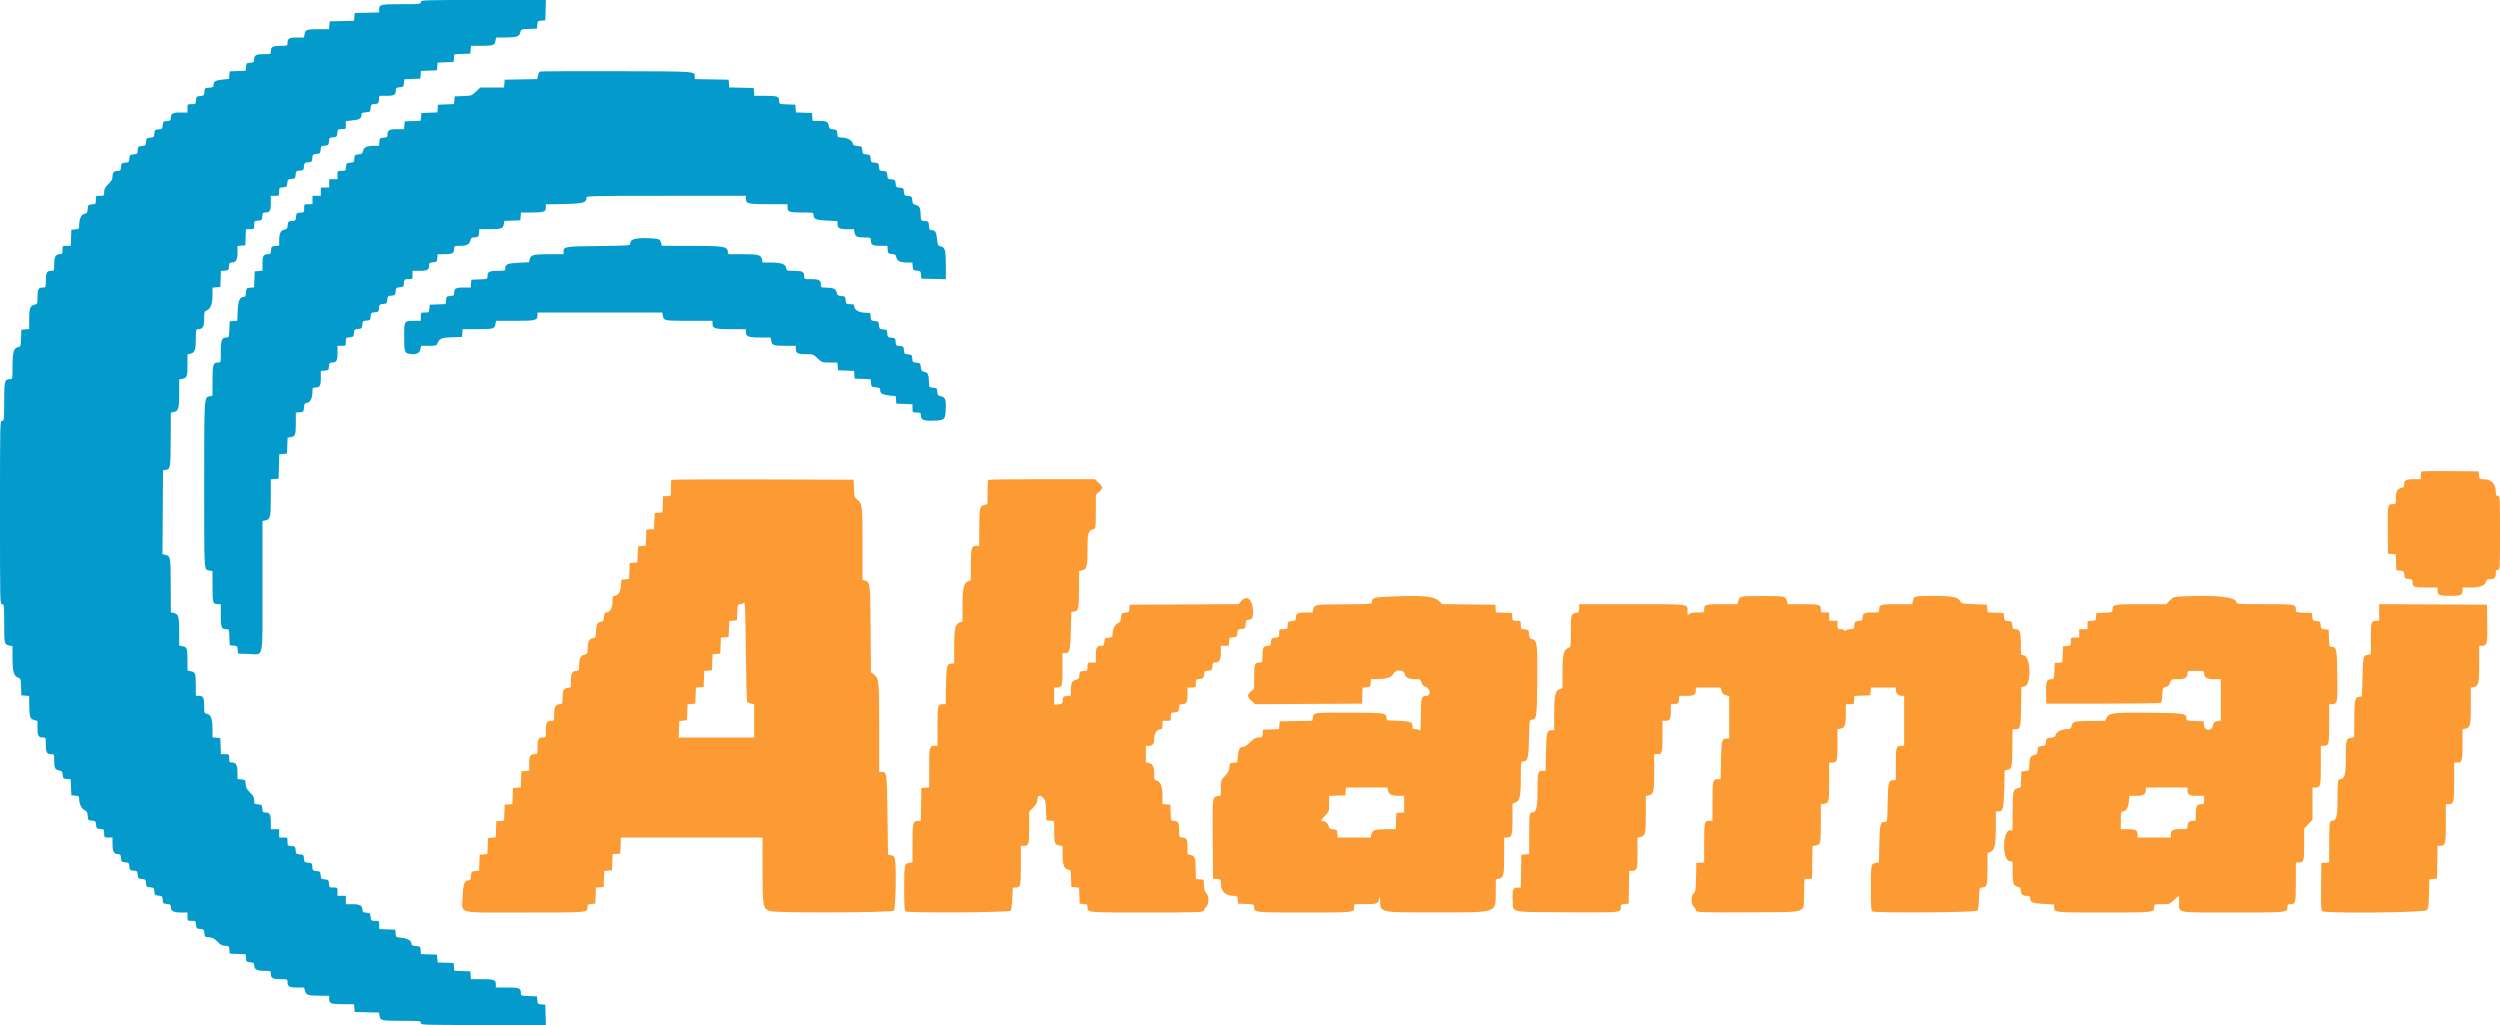 <svg id="svg" version="1.1" xmlns="http://www.w3.org/2000/svg" xmlns:xlink="http://www.w3.org/1999/xlink" width="400" height="164" viewBox="0, 0, 400,164"><g id="svgg"><path id="path0" d="M387.447 75.442 C 387.385 75.504,387.333 75.806,387.333 76.111 L 387.333 76.667 386.200 76.667 C 384.952 76.667,384.667 76.825,384.667 77.520 C 384.667 77.890,384.573 77.994,384.157 78.086 C 383.548 78.219,383.333 78.678,383.333 79.844 C 383.333 80.639,383.317 80.667,382.854 80.667 C 382.020 80.667,381.990 80.823,382.038 84.854 L 382.083 88.583 382.701 88.635 L 383.320 88.686 383.368 89.968 L 383.417 91.250 384.032 91.301 C 384.610 91.349,384.651 91.390,384.699 91.968 C 384.747 92.548,384.786 92.586,385.375 92.635 C 385.933 92.681,386.000 92.736,386.000 93.143 C 386.000 93.904,386.248 94.000,388.200 94.000 L 390.000 94.000 390.000 94.467 C 390.000 95.223,390.254 95.333,392.000 95.333 C 393.746 95.333,394.000 95.223,394.000 94.467 L 394.000 94.000 395.255 94.000 C 396.772 94.000,397.611 93.697,397.762 93.094 C 397.849 92.747,397.969 92.667,398.401 92.667 C 399.079 92.667,399.333 92.408,399.333 91.717 C 399.333 91.278,399.401 91.167,399.667 91.167 C 399.994 91.167,400.000 91.056,400.000 85.250 C 400.000 79.444,399.994 79.333,399.667 79.333 C 399.400 79.333,399.333 79.222,399.333 78.775 C 399.333 77.376,398.637 76.667,397.265 76.667 C 396.717 76.667,396.684 76.634,396.635 76.042 L 396.583 75.417 392.072 75.372 C 389.591 75.348,387.510 75.379,387.447 75.442 M107.445 76.777 C 107.384 76.838,107.333 77.434,107.333 78.101 L 107.333 79.313 106.708 79.365 L 106.083 79.417 106.035 80.699 L 105.986 81.981 105.368 82.032 L 104.750 82.083 104.701 83.365 L 104.653 84.647 104.035 84.699 L 103.417 84.750 103.368 86.032 L 103.320 87.314 102.701 87.365 L 102.083 87.417 102.035 88.699 L 101.986 89.981 101.368 90.032 L 100.750 90.083 100.701 91.365 L 100.653 92.647 100.035 92.699 L 99.417 92.750 99.365 93.667 C 99.309 94.653,98.876 95.333,98.304 95.333 C 98.045 95.333,98.000 95.475,98.000 96.304 C 98.000 97.326,97.586 98.000,96.957 98.000 C 96.757 98.000,96.672 98.186,96.635 98.708 C 96.588 99.348,96.536 99.423,96.085 99.501 C 95.538 99.594,95.390 99.956,95.353 101.287 C 95.335 101.933,95.290 102.002,94.797 102.129 C 94.195 102.286,94.043 102.622,94.017 103.862 C 94.001 104.589,93.967 104.647,93.490 104.752 C 92.881 104.886,92.667 105.344,92.667 106.511 C 92.667 107.271,92.636 107.333,92.262 107.333 C 91.575 107.333,91.333 107.744,91.333 108.910 L 91.333 109.963 90.768 110.069 C 90.121 110.190,90.006 110.450,90.002 111.792 C 90.000 112.606,89.972 112.667,89.595 112.667 C 88.905 112.667,88.667 113.077,88.667 114.262 C 88.667 115.324,88.663 115.333,88.200 115.333 C 87.491 115.333,87.333 115.613,87.333 116.867 C 87.333 117.997,87.332 118.000,86.867 118.000 C 86.158 118.000,86.000 118.280,86.000 119.533 C 86.000 120.663,85.999 120.667,85.533 120.667 C 84.826 120.667,84.667 120.947,84.667 122.190 L 84.667 123.313 84.042 123.365 L 83.417 123.417 83.368 124.699 L 83.320 125.981 82.701 126.032 L 82.083 126.083 82.035 127.365 L 81.986 128.647 81.368 128.699 L 80.750 128.750 80.701 130.032 L 80.653 131.314 80.035 131.365 L 79.417 131.417 79.368 132.699 L 79.320 133.981 78.701 134.032 L 78.083 134.083 78.035 135.365 L 77.986 136.647 77.368 136.699 L 76.750 136.750 76.701 138.032 L 76.653 139.314 76.035 139.365 C 75.436 139.415,75.415 139.439,75.365 140.125 C 75.326 140.675,75.248 140.833,75.016 140.833 C 74.303 140.833,74.087 141.419,74.024 143.521 C 73.941 146.301,72.730 146.000,83.987 146.000 C 94.293 146.000,94.000 146.025,94.000 145.143 C 94.000 144.736,94.067 144.681,94.625 144.635 L 95.250 144.583 95.299 143.301 L 95.347 142.019 95.965 141.968 L 96.583 141.917 96.632 140.635 L 96.680 139.353 97.299 139.301 L 97.917 139.250 97.965 137.968 L 98.014 136.686 98.632 136.635 L 99.250 136.583 99.299 135.292 L 99.347 134.000 110.674 134.000 L 122.000 134.000 122.008 139.208 C 122.017 145.179,122.054 145.373,123.245 145.781 C 124.187 146.104,142.705 146.028,143.033 145.700 C 143.291 145.443,143.437 138.673,143.208 137.584 C 143.090 137.019,142.993 136.904,142.576 136.832 L 142.083 136.747 142.000 130.399 C 141.911 123.595,141.898 123.500,141.063 123.500 L 140.667 123.500 140.667 116.411 C 140.667 108.760,140.647 108.569,139.779 107.886 L 139.351 107.549 139.300 100.649 C 139.247 93.272,139.227 93.105,138.412 92.901 L 138.000 92.797 138.000 86.974 C 138.000 80.687,137.985 80.573,137.094 79.871 C 136.722 79.579,136.676 79.408,136.632 78.148 L 136.583 76.750 122.070 76.707 C 114.088 76.684,107.507 76.715,107.445 76.777 M158.111 76.778 C 158.050 76.839,158.000 77.737,158.000 78.773 L 158.000 80.657 157.464 80.796 C 156.750 80.981,156.703 81.205,156.683 84.542 L 156.667 87.333 156.262 87.333 C 155.429 87.333,155.333 87.644,155.333 90.349 L 155.333 92.842 154.921 92.998 C 154.193 93.275,154.000 94.093,154.000 96.900 L 154.000 99.427 153.513 99.611 C 152.823 99.871,152.669 100.605,152.668 103.625 L 152.667 106.167 152.270 106.167 C 151.508 106.167,151.421 106.503,151.359 109.692 L 151.301 112.667 150.850 112.667 C 150.040 112.667,150.000 112.834,150.000 116.200 L 150.000 119.333 149.533 119.333 C 148.705 119.333,148.667 119.490,148.667 122.857 L 148.667 125.980 148.042 126.032 L 147.417 126.083 147.371 128.708 L 147.325 131.333 146.924 131.333 C 146.069 131.333,146.000 131.601,146.000 134.910 L 146.000 137.963 145.435 138.069 C 144.686 138.209,144.672 138.288,144.669 142.271 C 144.667 144.953,144.714 145.665,144.901 145.820 C 145.242 146.103,161.399 146.002,161.686 145.715 C 161.807 145.593,161.919 144.809,161.966 143.756 L 162.044 142.000 162.489 142.000 C 163.292 142.000,163.333 141.829,163.333 138.467 L 163.333 135.333 163.800 135.333 C 164.608 135.333,164.667 135.136,164.667 132.410 L 164.667 129.888 165.333 129.187 C 165.847 128.646,166.000 128.354,166.000 127.910 C 166.000 127.211,166.414 127.127,166.964 127.712 C 167.267 128.034,167.327 128.327,167.368 129.670 L 167.417 131.250 168.042 131.302 L 168.667 131.353 168.669 132.885 C 168.672 134.921,168.741 135.134,169.435 135.264 L 170.000 135.370 170.001 136.560 C 170.002 138.284,170.233 138.988,170.836 139.109 C 171.318 139.205,171.321 139.213,171.369 140.561 L 171.417 141.917 172.035 141.968 L 172.653 142.019 172.701 143.301 L 172.750 144.583 173.375 144.635 C 173.933 144.681,174.000 144.736,174.000 145.143 C 174.000 146.022,173.760 146.000,183.270 146.000 C 192.141 146.000,192.667 145.977,192.667 145.591 C 192.667 145.478,192.817 145.249,193.000 145.083 C 193.462 144.665,193.467 143.339,193.008 142.924 C 192.773 142.712,192.668 142.366,192.633 141.690 L 192.583 140.750 191.958 140.698 L 191.333 140.647 191.317 139.198 C 191.295 137.269,191.197 136.967,190.536 136.796 L 190.000 136.657 190.000 135.529 C 190.000 134.280,189.841 134.000,189.133 134.000 C 188.668 134.000,188.667 133.997,188.667 132.867 C 188.667 131.616,188.508 131.333,187.807 131.333 C 187.349 131.333,187.347 131.329,187.299 130.042 L 187.250 128.750 186.625 128.698 L 186.000 128.647 186.000 127.401 C 186.000 125.894,185.696 125.055,185.094 124.905 C 184.702 124.806,184.667 124.723,184.667 123.909 C 184.667 122.678,184.461 122.221,183.843 122.086 L 183.333 121.974 183.333 120.653 L 183.333 119.333 183.800 119.333 C 184.457 119.333,184.667 119.050,184.667 118.162 C 184.667 117.341,185.141 116.667,185.719 116.667 C 185.936 116.667,186.000 116.514,186.000 116.000 L 186.000 115.333 186.667 115.333 C 187.332 115.333,187.333 115.332,187.333 114.677 C 187.333 114.038,187.351 114.019,187.958 113.968 C 188.549 113.919,188.586 113.883,188.635 113.292 C 188.681 112.734,188.736 112.667,189.143 112.667 C 189.841 112.667,190.000 112.383,190.000 111.133 L 190.000 110.000 190.667 110.000 C 191.332 110.000,191.333 109.998,191.333 109.343 C 191.333 108.705,191.351 108.685,191.958 108.635 C 192.547 108.586,192.586 108.548,192.634 107.968 C 192.683 107.390,192.723 107.349,193.301 107.301 C 193.881 107.253,193.920 107.214,193.968 106.625 C 194.012 106.093,194.079 106.000,194.415 106.000 C 195.095 106.000,195.333 105.585,195.333 104.405 L 195.333 103.333 196.000 103.333 C 196.665 103.333,196.667 103.332,196.667 102.677 C 196.667 102.038,196.684 102.019,197.292 101.968 C 197.881 101.920,197.920 101.881,197.968 101.301 C 198.016 100.723,198.056 100.683,198.634 100.634 C 199.230 100.585,199.252 100.560,199.301 99.875 C 199.346 99.260,199.403 99.167,199.739 99.167 C 200.369 99.167,200.546 98.784,200.470 97.590 C 200.359 95.846,199.459 95.157,198.610 96.165 L 198.191 96.664 189.470 96.707 L 180.750 96.750 180.699 97.366 C 180.651 97.944,180.610 97.984,180.032 98.032 C 179.435 98.082,179.415 98.105,179.365 98.800 C 179.324 99.371,179.235 99.546,178.924 99.664 C 178.446 99.846,178.000 100.698,178.000 101.432 C 178.000 101.945,177.960 101.983,177.375 102.032 C 176.784 102.081,176.747 102.117,176.698 102.708 C 176.652 103.266,176.597 103.333,176.190 103.333 C 175.492 103.333,175.333 103.617,175.333 104.867 L 175.333 106.000 174.667 106.000 C 174.002 106.000,174.000 106.002,174.000 106.657 C 174.000 107.295,173.983 107.315,173.375 107.365 C 172.786 107.414,172.747 107.452,172.699 108.030 C 172.655 108.561,172.580 108.659,172.147 108.754 C 171.550 108.885,171.333 109.350,171.333 110.501 L 171.333 111.313 170.708 111.365 C 170.121 111.414,170.080 111.453,170.033 112.025 C 169.985 112.601,169.947 112.637,169.324 112.696 L 168.667 112.759 168.667 111.379 L 168.667 110.000 169.133 110.000 C 169.943 110.000,170.000 109.805,170.000 107.050 L 170.000 104.500 170.396 104.500 C 171.155 104.500,171.244 104.160,171.333 100.934 L 171.417 97.919 171.915 97.833 C 172.568 97.721,172.622 97.440,172.647 94.055 L 172.667 91.360 173.177 91.248 C 173.900 91.089,174.000 90.675,174.000 87.852 C 174.000 85.218,174.086 84.951,175.042 84.613 C 175.303 84.521,175.333 84.232,175.333 81.828 L 175.333 79.145 175.833 78.724 C 176.482 78.179,176.464 77.839,175.754 77.193 L 175.176 76.667 166.699 76.667 C 162.037 76.667,158.172 76.717,158.111 76.778 M221.618 95.489 C 219.762 95.586,219.509 95.693,219.503 96.375 C 219.500 96.645,219.181 96.668,215.292 96.683 C 210.459 96.702,210.321 96.723,210.129 97.464 L 209.990 98.000 208.862 98.000 C 207.617 98.000,207.333 98.159,207.333 98.857 C 207.333 99.264,207.266 99.319,206.708 99.365 C 206.117 99.414,206.081 99.451,206.032 100.042 C 205.981 100.649,205.962 100.667,205.323 100.667 C 204.670 100.667,204.667 100.670,204.667 101.323 C 204.667 101.962,204.649 101.981,204.042 102.032 C 203.451 102.081,203.414 102.117,203.365 102.708 C 203.319 103.266,203.264 103.333,202.857 103.333 C 202.159 103.333,202.000 103.617,202.000 104.867 C 202.000 105.997,201.999 106.000,201.533 106.000 C 200.756 106.000,200.667 106.237,200.667 108.294 L 200.667 110.188 200.167 110.609 C 199.518 111.155,199.536 111.494,200.247 112.141 L 200.828 112.670 209.372 112.627 L 217.917 112.583 217.965 111.301 L 218.014 110.019 218.632 109.968 C 219.215 109.920,219.253 109.881,219.302 109.292 L 219.353 108.667 220.468 108.654 C 221.876 108.638,222.686 108.354,222.967 107.779 C 223.314 107.070,224.593 107.116,224.752 107.843 C 224.885 108.449,225.344 108.667,226.487 108.667 C 227.243 108.667,227.293 108.695,227.439 109.203 C 227.555 109.608,227.726 109.778,228.130 109.894 C 228.853 110.102,228.966 111.333,228.262 111.333 C 227.423 111.333,227.333 111.635,227.333 114.462 C 227.333 116.488,227.289 117.022,227.133 116.867 C 227.023 116.757,226.723 116.667,226.467 116.667 C 226.095 116.667,225.999 116.591,225.997 116.292 C 225.992 115.509,225.791 115.422,223.799 115.333 L 221.919 115.250 221.833 114.751 C 221.714 114.061,221.557 114.042,215.833 114.022 C 210.186 114.002,210.213 113.999,210.070 114.764 L 209.964 115.325 207.357 115.371 L 204.750 115.417 204.699 116.035 L 204.647 116.653 203.365 116.701 L 202.083 116.750 202.032 117.375 C 201.982 117.971,201.952 118.000,201.385 118.000 C 200.901 118.000,200.648 118.141,200.039 118.750 C 199.596 119.194,199.137 119.500,198.915 119.500 C 198.370 119.500,198.180 119.826,198.061 120.967 L 197.954 121.983 197.352 122.033 C 196.775 122.081,196.748 122.112,196.700 122.774 C 196.660 123.312,196.504 123.617,195.991 124.156 C 195.348 124.832,195.333 124.874,195.333 126.072 L 195.333 127.296 194.756 127.404 C 193.974 127.551,193.979 127.506,194.035 134.583 L 194.083 140.583 194.708 140.635 C 195.293 140.683,195.333 140.722,195.333 141.235 C 195.333 142.623,196.033 143.333,197.401 143.333 C 197.950 143.333,197.983 143.366,198.032 143.958 L 198.083 144.583 199.375 144.632 C 200.612 144.679,200.667 144.698,200.667 145.078 C 200.667 146.016,200.530 146.000,208.729 146.000 C 216.823 146.000,216.667 146.017,216.667 145.133 L 216.667 144.667 218.375 144.664 C 220.309 144.661,220.481 144.597,220.666 143.813 C 220.789 143.294,220.801 143.320,220.816 144.136 C 220.853 146.043,220.645 146.001,230.000 145.986 C 239.782 145.971,239.299 146.145,239.321 142.638 L 239.333 140.693 239.843 140.581 C 240.578 140.420,240.667 140.016,240.667 136.822 L 240.667 134.000 241.071 134.000 C 241.902 134.000,242.000 133.686,242.000 131.025 L 242.000 128.573 242.487 128.389 C 243.177 128.129,243.331 127.395,243.332 124.375 C 243.333 122.016,243.355 121.833,243.641 121.833 C 244.443 121.833,244.579 121.333,244.641 118.149 C 244.694 115.443,244.726 115.167,244.990 115.167 C 245.868 115.167,245.913 114.883,245.967 108.997 C 246.022 102.989,245.953 102.453,245.103 102.240 C 244.752 102.152,244.676 102.023,244.634 101.442 C 244.585 100.773,244.562 100.748,243.958 100.698 C 243.351 100.648,243.333 100.628,243.333 99.990 C 243.333 99.337,243.330 99.333,242.677 99.333 C 242.038 99.333,242.019 99.316,241.968 98.708 L 241.917 98.083 240.635 98.035 L 239.353 97.986 239.301 97.368 L 239.250 96.750 235.005 96.705 L 230.760 96.661 230.213 96.131 C 229.417 95.359,227.214 95.195,221.618 95.489 M278.676 95.480 C 278.400 95.557,278.224 95.767,278.129 96.130 L 277.990 96.667 275.529 96.667 C 272.868 96.667,272.667 96.728,272.667 97.533 C 272.667 97.996,272.658 98.000,271.595 98.000 C 270.843 98.000,270.446 98.078,270.262 98.262 C 270.024 98.500,270.000 98.458,270.000 97.795 C 270.000 96.604,270.493 96.667,261.133 96.667 L 252.667 96.667 252.667 97.315 C 252.667 97.920,252.629 97.970,252.102 98.069 C 251.377 98.205,251.338 98.362,251.336 101.212 C 251.333 103.500,251.332 103.509,250.921 103.665 C 250.193 103.942,250.000 104.760,250.000 107.567 L 250.000 110.094 249.513 110.277 C 248.823 110.538,248.669 111.271,248.668 114.292 L 248.667 116.833 248.270 116.833 C 247.508 116.833,247.421 117.170,247.359 120.359 L 247.301 123.333 246.850 123.333 C 246.051 123.333,246.000 123.524,246.000 126.504 C 246.000 129.384,245.832 130.000,245.049 130.000 C 244.720 130.000,244.667 130.503,244.667 133.587 L 244.667 136.647 244.042 136.698 L 243.417 136.750 243.371 139.375 L 243.325 142.000 242.850 142.000 C 242.081 142.000,241.951 142.320,242.031 144.001 C 242.131 146.103,241.277 145.909,250.692 145.964 C 259.469 146.016,259.333 146.028,259.333 145.156 C 259.333 144.734,259.396 144.682,259.958 144.635 L 260.583 144.583 260.629 141.958 L 260.675 139.333 261.138 139.333 C 261.938 139.333,262.000 139.129,262.000 136.480 L 262.000 134.026 262.510 133.914 C 263.245 133.753,263.333 133.349,263.333 130.169 L 263.333 127.360 263.843 127.248 C 264.578 127.086,264.667 126.683,264.667 123.489 L 264.667 120.667 265.133 120.667 C 265.939 120.667,266.000 120.466,266.000 117.800 L 266.000 115.333 266.467 115.333 C 267.174 115.333,267.333 115.053,267.333 113.810 L 267.333 112.687 267.958 112.635 C 268.549 112.586,268.586 112.549,268.635 111.958 L 268.687 111.333 269.810 111.333 C 271.053 111.333,271.333 111.174,271.333 110.467 L 271.333 110.000 273.309 110.000 L 275.285 110.000 275.439 110.537 C 275.555 110.941,275.726 111.112,276.130 111.228 L 276.667 111.382 276.667 114.774 L 276.667 118.167 276.270 118.167 C 275.508 118.167,275.421 118.503,275.359 121.692 L 275.301 124.667 274.850 124.667 C 274.040 124.667,274.000 124.834,274.000 128.200 L 274.000 131.333 273.533 131.333 C 272.705 131.333,272.667 131.490,272.667 134.857 L 272.667 137.980 272.042 138.032 L 271.417 138.083 271.370 140.353 C 271.329 142.367,271.287 142.657,270.995 142.921 C 270.533 143.339,270.536 144.663,271.000 145.083 C 271.183 145.249,271.333 145.484,271.333 145.606 C 271.333 145.992,271.922 146.016,280.036 145.966 C 289.573 145.907,288.551 146.259,288.640 143.006 L 288.704 140.685 289.310 140.634 L 289.917 140.583 289.962 137.976 L 290.008 135.369 290.569 135.264 C 291.304 135.126,291.328 135.007,291.331 131.560 L 291.333 128.704 291.898 128.598 C 292.638 128.459,292.662 128.345,292.664 124.875 L 292.667 122.000 293.133 122.000 C 293.939 122.000,294.000 121.799,294.000 119.147 L 294.000 116.693 294.510 116.581 C 295.184 116.433,295.333 115.993,295.333 114.156 L 295.333 112.667 296.000 112.667 C 296.665 112.667,296.667 112.665,296.667 112.007 L 296.667 111.347 297.958 111.299 L 299.250 111.250 299.302 110.625 L 299.353 110.000 301.343 110.000 L 303.333 110.000 303.333 110.405 C 303.333 110.923,303.744 111.333,304.262 111.333 L 304.667 111.333 304.667 115.333 L 304.667 119.333 304.200 119.333 C 303.391 119.333,303.333 119.529,303.333 122.283 L 303.333 124.833 302.937 124.833 C 302.171 124.833,302.087 125.164,302.026 128.442 C 301.968 131.498,301.968 131.500,301.588 131.500 C 300.843 131.500,300.754 131.851,300.692 135.010 L 300.635 137.969 300.086 138.072 C 299.355 138.209,299.338 138.302,299.336 142.271 C 299.334 144.941,299.381 145.665,299.566 145.819 C 299.916 146.110,316.068 145.999,316.363 145.704 C 316.498 145.568,316.599 144.859,316.640 143.746 C 316.703 142.051,316.716 142.000,317.090 142.000 C 317.903 142.000,318.000 141.677,318.000 138.984 L 318.000 136.492 318.412 136.335 C 319.143 136.057,319.333 135.242,319.333 132.396 L 319.333 129.833 319.730 129.833 C 320.488 129.833,320.578 129.493,320.667 126.267 L 320.750 123.252 321.249 123.167 C 321.901 123.054,321.956 122.774,321.980 119.375 L 322.000 116.667 322.480 116.667 C 323.270 116.667,323.322 116.455,323.371 113.072 L 323.417 109.920 323.909 109.834 C 325.097 109.629,324.925 104.833,323.730 104.833 C 323.337 104.833,323.333 104.819,323.333 103.012 C 323.333 101.035,323.189 100.667,322.415 100.667 C 322.079 100.667,322.012 100.573,321.968 100.042 C 321.920 99.453,321.881 99.414,321.301 99.366 C 320.723 99.317,320.683 99.277,320.634 98.699 L 320.583 98.083 319.301 98.035 L 318.019 97.986 317.968 97.368 L 317.917 96.750 315.869 96.667 C 313.895 96.586,313.814 96.568,313.616 96.171 C 313.303 95.541,312.397 95.360,309.500 95.348 C 306.349 95.336,306.207 95.367,306.069 96.102 L 305.963 96.667 303.515 96.667 C 300.868 96.667,300.667 96.728,300.667 97.533 C 300.667 97.999,300.663 98.000,299.533 98.000 C 298.284 98.000,298.000 98.159,298.000 98.857 C 298.000 99.264,297.933 99.319,297.375 99.365 C 296.784 99.414,296.747 99.451,296.698 100.042 C 296.650 100.625,296.610 100.667,296.107 100.667 C 295.810 100.667,295.485 100.748,295.385 100.848 C 295.255 100.978,295.173 100.978,295.092 100.848 C 295.031 100.748,294.760 100.667,294.490 100.667 C 294.029 100.667,294.000 100.627,294.000 100.000 L 294.000 99.333 293.333 99.333 L 292.667 99.333 292.667 98.667 L 292.667 98.000 292.000 98.000 C 291.381 98.000,291.333 97.967,291.333 97.533 C 291.333 96.728,291.132 96.667,288.480 96.667 L 286.026 96.667 285.914 96.157 C 285.842 95.827,285.657 95.591,285.390 95.490 C 284.925 95.313,279.304 95.305,278.676 95.480 M348.901 95.444 C 347.812 95.508,347.675 95.559,347.160 96.090 L 346.601 96.667 342.563 96.667 C 338.184 96.667,338.000 96.704,338.000 97.588 C 338.000 97.969,337.945 97.988,336.708 98.035 L 335.417 98.083 335.365 98.708 C 335.315 99.316,335.295 99.333,334.657 99.333 C 334.002 99.333,334.000 99.335,334.000 100.000 L 334.000 100.667 333.333 100.667 L 332.667 100.667 332.667 101.333 L 332.667 102.000 332.000 102.000 C 331.335 102.000,331.333 102.002,331.333 102.657 C 331.333 103.295,331.316 103.315,330.708 103.365 L 330.083 103.417 330.035 104.699 L 329.986 105.981 329.368 106.032 L 328.750 106.083 328.701 107.375 C 328.655 108.612,328.636 108.667,328.255 108.667 C 327.468 108.667,327.318 109.044,327.369 110.893 L 327.417 112.583 336.528 112.583 C 341.539 112.583,345.699 112.523,345.773 112.449 C 345.847 112.376,345.936 111.803,345.971 111.177 C 346.034 110.066,346.048 110.034,346.555 109.889 C 346.940 109.779,347.113 109.602,347.228 109.203 C 347.380 108.672,347.392 108.667,348.429 108.667 C 349.589 108.667,350.000 108.424,350.000 107.738 C 350.000 107.343,350.033 107.333,351.333 107.333 C 352.634 107.333,352.667 107.343,352.667 107.738 C 352.667 108.428,353.077 108.667,354.262 108.667 L 355.333 108.667 355.333 111.981 L 355.333 115.296 354.756 115.404 C 354.261 115.497,354.164 115.594,354.071 116.090 C 353.898 117.013,352.712 116.973,352.635 116.042 L 352.583 115.417 351.208 115.368 C 350.012 115.326,349.833 115.281,349.833 115.019 C 349.833 114.135,349.541 114.087,343.858 114.034 C 338.046 113.979,337.442 114.054,337.033 114.890 L 336.815 115.333 334.616 115.350 C 331.902 115.370,331.643 115.434,331.463 116.130 C 331.340 116.606,331.258 116.667,330.740 116.667 C 329.861 116.667,329.030 117.073,328.907 117.564 C 328.819 117.915,328.690 117.991,328.109 118.033 C 327.442 118.081,327.415 118.106,327.366 118.699 C 327.317 119.277,327.277 119.317,326.699 119.366 C 326.119 119.414,326.080 119.453,326.032 120.039 C 325.987 120.581,325.912 120.680,325.454 120.799 C 324.862 120.952,324.710 121.295,324.683 122.532 C 324.667 123.311,324.665 123.313,324.042 123.365 L 323.417 123.417 323.368 124.705 L 323.319 125.994 322.790 126.131 C 322.082 126.315,322.036 126.540,322.017 129.958 L 322.000 132.833 321.604 132.833 C 320.403 132.833,320.309 137.537,321.504 137.776 L 322.000 137.875 322.017 139.396 C 322.039 141.401,322.132 141.698,322.797 141.871 C 323.239 141.985,323.333 142.091,323.333 142.471 C 323.333 143.080,323.612 143.333,324.283 143.333 C 324.751 143.333,324.833 143.392,324.833 143.730 C 324.833 144.382,325.229 144.546,327.006 144.631 L 328.667 144.711 328.667 145.156 C 328.667 146.014,328.538 146.000,336.605 146.000 C 344.811 146.000,344.667 146.017,344.667 145.071 C 344.667 144.679,344.705 144.667,345.910 144.667 C 347.132 144.667,347.164 144.656,347.853 144.000 C 348.728 143.168,348.667 143.138,348.667 144.405 C 348.667 146.130,347.960 146.000,357.333 146.000 C 366.202 146.000,366.000 146.022,366.000 145.071 C 366.000 144.739,366.084 144.667,366.467 144.667 C 367.295 144.667,367.333 144.510,367.333 141.133 L 367.333 138.000 367.800 138.000 C 368.608 138.000,368.667 137.803,368.667 135.077 L 368.667 132.554 369.333 131.853 L 370.000 131.153 370.000 128.576 L 370.000 126.000 370.467 126.000 C 371.295 126.000,371.333 125.844,371.333 122.467 L 371.333 119.333 371.800 119.333 C 372.628 119.333,372.667 119.177,372.667 115.800 L 372.667 112.667 373.071 112.667 C 373.995 112.667,374.030 112.485,373.971 108.084 C 373.913 103.768,373.860 103.500,373.070 103.500 C 372.697 103.500,372.678 103.441,372.632 102.125 L 372.583 100.750 371.968 100.699 C 371.390 100.651,371.349 100.610,371.301 100.032 C 371.253 99.454,371.213 99.414,370.634 99.366 C 370.056 99.317,370.016 99.277,369.968 98.699 L 369.917 98.083 368.625 98.035 C 367.338 97.986,367.333 97.984,367.333 97.526 C 367.333 96.678,367.270 96.667,362.383 96.667 C 358.072 96.667,357.833 96.651,357.833 96.359 C 357.833 95.506,354.204 95.134,348.901 95.444 M119.544 112.279 C 119.613 112.386,119.895 112.524,120.169 112.584 L 120.667 112.693 120.667 115.347 L 120.667 118.000 114.625 118.000 L 108.583 118.001 108.637 116.676 L 108.691 115.352 109.304 115.301 L 109.917 115.250 109.965 113.968 L 110.014 112.686 110.632 112.635 L 111.250 112.583 111.299 111.301 L 111.347 110.019 111.965 109.968 L 112.583 109.917 112.632 108.635 L 112.680 107.353 113.299 107.301 L 113.917 107.250 113.965 105.968 L 114.014 104.686 114.632 104.635 L 115.250 104.583 115.299 103.301 L 115.347 102.019 115.965 101.968 L 116.583 101.917 116.632 100.635 L 116.680 99.353 117.299 99.301 L 117.917 99.250 117.965 97.958 C 118.012 96.717,118.030 96.667,118.417 96.667 C 118.639 96.667,118.917 96.563,119.035 96.436 C 119.211 96.248,119.265 97.654,119.333 104.145 C 119.379 108.511,119.474 112.171,119.544 112.279 M380.667 97.999 L 380.667 99.333 380.200 99.333 C 379.394 99.333,379.333 99.534,379.333 102.204 L 379.333 104.675 378.830 104.776 C 378.100 104.922,378.091 104.959,378.000 108.332 L 377.917 111.414 377.418 111.500 C 376.766 111.613,376.711 111.894,376.686 115.273 L 376.667 117.963 376.102 118.069 C 375.371 118.206,375.338 118.347,375.336 121.429 C 375.333 124.028,375.145 124.667,374.382 124.667 C 374.058 124.667,374.000 125.159,374.000 127.901 C 374.000 130.712,373.828 131.333,373.049 131.333 C 372.720 131.333,372.667 131.836,372.667 134.920 L 372.667 137.980 372.042 138.032 L 371.417 138.083 371.372 141.812 C 371.340 144.489,371.382 145.608,371.523 145.778 C 371.855 146.178,387.876 146.029,388.282 145.622 C 388.528 145.377,388.587 144.947,388.640 143.006 L 388.704 140.685 389.310 140.634 L 389.917 140.583 389.963 137.958 L 390.008 135.333 390.409 135.333 C 391.265 135.333,391.333 135.067,391.333 131.738 L 391.333 128.667 391.738 128.667 C 392.599 128.667,392.667 128.404,392.667 125.071 L 392.667 122.000 393.133 122.000 C 393.939 122.000,394.000 121.799,394.000 119.147 L 394.000 116.693 394.510 116.581 C 395.245 116.420,395.333 116.016,395.333 112.836 L 395.333 110.026 395.843 109.914 C 396.578 109.753,396.667 109.350,396.667 106.156 L 396.667 103.333 397.071 103.333 C 397.945 103.333,398.011 103.070,397.962 99.776 L 397.917 96.750 389.292 96.707 L 380.667 96.664 380.667 97.999 M222.086 126.510 C 222.219 127.119,222.678 127.333,223.844 127.333 L 224.667 127.333 224.667 128.657 L 224.667 129.980 224.042 130.032 L 223.417 130.083 223.368 131.375 L 223.319 132.667 221.837 132.667 C 220.008 132.667,219.567 132.817,219.419 133.490 L 219.307 134.000 216.663 134.000 L 214.020 134.000 213.968 133.375 C 213.920 132.788,213.880 132.747,213.313 132.700 C 212.798 132.657,212.688 132.573,212.561 132.129 C 212.456 131.763,212.265 131.562,211.914 131.449 C 211.641 131.360,211.398 131.273,211.375 131.255 C 211.352 131.236,211.633 130.906,212.000 130.520 C 212.655 129.832,212.667 129.797,212.667 128.583 L 212.667 127.347 213.958 127.299 L 215.250 127.250 215.302 126.625 L 215.353 126.000 218.663 126.000 L 221.974 126.000 222.086 126.510 M350.000 126.467 C 350.000 127.175,350.280 127.333,351.533 127.333 L 352.667 127.333 352.667 128.000 C 352.667 128.619,352.633 128.667,352.200 128.667 C 351.491 128.667,351.333 128.946,351.333 130.200 C 351.333 131.330,351.332 131.333,350.867 131.333 C 350.274 131.333,350.000 131.608,350.000 132.200 C 350.000 132.665,349.997 132.667,348.867 132.667 C 347.613 132.667,347.333 132.825,347.333 133.533 L 347.333 134.000 344.667 134.000 L 342.000 134.000 342.000 133.533 C 342.000 132.825,341.720 132.667,340.467 132.667 L 339.333 132.667 339.333 131.250 C 339.333 129.984,339.366 129.833,339.641 129.833 C 340.156 129.833,340.515 129.257,340.617 128.267 L 340.713 127.333 341.761 127.333 C 342.922 127.333,343.333 127.090,343.333 126.405 L 343.333 126.000 346.667 126.000 L 350.000 126.000 350.000 126.467 " stroke="none" fill="#fc9b33" fill-rule="evenodd"></path><path id="path1" d="M67.333 0.333 C 67.333 0.655,67.222 0.667,64.200 0.667 C 60.826 0.667,60.667 0.706,60.667 1.528 L 60.667 1.989 58.708 2.036 L 56.750 2.083 56.699 2.703 L 56.647 3.323 54.699 3.370 L 52.750 3.417 52.698 4.042 L 52.647 4.667 51.115 4.669 C 49.079 4.672,48.866 4.741,48.736 5.435 L 48.630 6.000 47.515 6.000 C 46.281 6.000,46.000 6.161,46.000 6.867 C 46.000 7.332,45.997 7.333,44.867 7.333 C 43.613 7.333,43.333 7.491,43.333 8.200 C 43.333 8.665,43.330 8.667,42.200 8.667 C 40.951 8.667,40.667 8.825,40.667 9.523 C 40.667 9.931,40.599 9.985,40.042 10.032 C 39.452 10.080,39.414 10.118,39.365 10.701 L 39.314 11.320 38.032 11.368 L 36.750 11.417 36.700 12.019 L 36.649 12.621 35.633 12.727 C 34.486 12.847,34.167 13.036,34.167 13.594 C 34.167 13.930,34.073 13.988,33.458 14.032 C 32.773 14.082,32.748 14.103,32.699 14.699 C 32.651 15.277,32.610 15.317,32.032 15.366 C 31.452 15.414,31.414 15.453,31.365 16.042 C 31.315 16.649,31.295 16.667,30.657 16.667 C 30.002 16.667,30.000 16.668,30.000 17.333 L 30.000 18.000 28.867 18.000 C 27.617 18.000,27.333 18.159,27.333 18.857 C 27.333 19.264,27.266 19.319,26.708 19.365 C 26.119 19.414,26.080 19.452,26.032 20.032 C 25.984 20.610,25.944 20.651,25.366 20.699 C 24.787 20.747,24.747 20.787,24.699 21.366 C 24.651 21.944,24.610 21.984,24.032 22.032 C 23.454 22.080,23.414 22.121,23.366 22.699 C 23.317 23.277,23.277 23.317,22.699 23.366 C 22.121 23.414,22.080 23.454,22.032 24.032 C 21.984 24.610,21.944 24.651,21.366 24.699 C 20.787 24.747,20.747 24.787,20.699 25.366 C 20.651 25.944,20.610 25.984,20.032 26.032 C 19.452 26.080,19.414 26.119,19.365 26.708 C 19.319 27.266,19.264 27.333,18.857 27.333 C 18.256 27.333,18.000 27.613,18.000 28.271 C 18.000 28.677,17.838 28.966,17.333 29.461 C 16.796 29.988,16.667 30.233,16.667 30.724 C 16.667 31.324,16.656 31.333,16.000 31.333 C 15.335 31.333,15.333 31.335,15.333 31.990 C 15.333 32.628,15.316 32.648,14.708 32.698 C 14.105 32.748,14.082 32.774,14.033 33.439 C 13.988 34.050,13.928 34.139,13.501 34.225 C 12.980 34.329,12.669 35.033,12.668 36.115 C 12.667 36.609,12.622 36.650,12.042 36.698 L 11.417 36.750 11.368 38.042 L 11.319 39.333 10.660 39.333 C 10.001 39.333,10.000 39.335,10.000 40.000 C 10.000 40.595,9.956 40.667,9.595 40.667 C 8.905 40.667,8.667 41.077,8.667 42.262 C 8.667 43.324,8.663 43.333,8.200 43.333 C 7.491 43.333,7.333 43.613,7.333 44.867 C 7.333 45.997,7.332 46.000,6.867 46.000 C 6.160 46.000,6.000 46.280,6.000 47.520 C 6.000 48.634,5.997 48.641,5.490 48.752 C 4.817 48.900,4.667 49.341,4.667 51.167 L 4.667 52.647 4.042 52.698 L 3.417 52.750 3.369 54.105 C 3.321 55.454,3.318 55.461,2.836 55.558 C 2.184 55.688,2.002 56.391,2.001 58.792 C 2.000 60.666,2.000 60.667,1.595 60.667 C 0.735 60.667,0.667 60.930,0.667 64.262 C 0.667 67.222,0.655 67.333,0.333 67.333 C 0.003 67.333,0.000 67.444,0.000 82.000 C 0.000 96.556,0.003 96.667,0.333 96.667 C 0.654 96.667,0.667 96.779,0.669 99.542 C 0.672 103.012,0.695 103.126,1.435 103.264 L 2.000 103.370 2.001 105.144 C 2.002 107.392,2.197 108.144,2.840 108.387 C 3.309 108.564,3.322 108.602,3.369 109.909 L 3.417 111.250 4.042 111.302 L 4.667 111.353 4.683 112.802 C 4.705 114.731,4.803 115.033,5.464 115.204 L 6.000 115.343 6.000 116.471 C 6.000 117.720,6.159 118.000,6.867 118.000 C 7.332 118.000,7.333 118.003,7.333 119.133 C 7.333 120.387,7.491 120.667,8.200 120.667 C 8.652 120.667,8.667 120.695,8.669 121.542 C 8.672 122.878,8.789 123.143,9.426 123.263 C 9.922 123.356,9.987 123.432,10.033 123.975 C 10.080 124.546,10.122 124.587,10.701 124.635 L 11.320 124.686 11.368 125.968 L 11.417 127.250 12.042 127.302 C 12.627 127.350,12.667 127.389,12.667 127.901 C 12.667 128.635,13.112 129.488,13.591 129.670 C 13.902 129.788,13.990 129.962,14.032 130.534 C 14.082 131.228,14.102 131.252,14.699 131.301 C 15.277 131.349,15.317 131.390,15.366 131.968 C 15.414 132.548,15.453 132.586,16.042 132.635 C 16.649 132.685,16.667 132.705,16.667 133.343 C 16.667 133.998,16.668 134.000,17.333 134.000 L 18.000 134.000 18.000 135.071 C 18.000 136.252,18.239 136.667,18.919 136.667 C 19.254 136.667,19.321 136.760,19.365 137.292 C 19.414 137.881,19.452 137.920,20.032 137.968 C 20.610 138.016,20.651 138.056,20.699 138.634 C 20.747 139.213,20.787 139.253,21.366 139.301 C 21.944 139.349,21.984 139.390,22.032 139.968 C 22.080 140.546,22.121 140.586,22.699 140.634 C 23.277 140.683,23.317 140.723,23.366 141.301 C 23.414 141.879,23.454 141.920,24.032 141.968 C 24.610 142.016,24.651 142.056,24.699 142.634 C 24.747 143.213,24.787 143.253,25.366 143.301 C 25.944 143.349,25.984 143.390,26.032 143.968 C 26.080 144.548,26.119 144.586,26.708 144.635 C 27.240 144.679,27.333 144.746,27.333 145.081 C 27.333 145.761,27.748 146.000,28.929 146.000 L 30.000 146.000 30.000 146.667 C 30.000 147.332,30.002 147.333,30.657 147.333 C 31.295 147.333,31.315 147.351,31.365 147.958 C 31.414 148.547,31.452 148.586,32.032 148.634 C 32.610 148.683,32.651 148.723,32.699 149.301 C 32.748 149.896,32.773 149.918,33.455 149.968 C 34.020 150.009,34.287 150.149,34.804 150.676 C 35.317 151.200,35.570 151.333,36.047 151.333 C 36.619 151.333,36.649 151.362,36.698 151.958 L 36.750 152.583 38.032 152.632 L 39.314 152.680 39.365 153.299 C 39.414 153.882,39.452 153.920,40.042 153.968 C 40.573 154.012,40.667 154.079,40.667 154.415 C 40.667 155.095,41.081 155.333,42.262 155.333 C 43.324 155.333,43.333 155.337,43.333 155.800 C 43.333 156.509,43.613 156.667,44.867 156.667 C 45.997 156.667,46.000 156.668,46.000 157.133 C 46.000 157.841,46.280 158.000,47.529 158.000 L 48.657 158.000 48.796 158.536 C 48.967 159.197,49.269 159.295,51.208 159.317 L 52.667 159.333 52.667 159.800 C 52.667 160.570,52.910 160.667,54.857 160.667 L 56.647 160.667 56.698 161.292 L 56.750 161.917 58.691 161.963 L 60.631 162.010 60.737 162.570 C 60.874 163.304,60.993 163.328,64.458 163.331 C 67.221 163.333,67.333 163.346,67.333 163.667 C 67.333 163.996,67.444 164.000,77.339 164.000 L 87.345 164.000 87.298 162.375 L 87.250 160.750 86.634 160.699 C 86.056 160.651,86.016 160.610,85.968 160.032 L 85.917 159.417 84.625 159.368 C 83.338 159.319,83.333 159.318,83.333 158.860 C 83.333 158.096,83.087 158.000,81.133 158.000 L 79.333 158.000 79.333 157.533 C 79.333 156.763,79.090 156.667,77.143 156.667 L 75.353 156.667 75.302 156.042 L 75.250 155.417 73.968 155.368 L 72.686 155.320 72.635 154.701 L 72.583 154.083 71.301 154.035 L 70.019 153.986 69.968 153.368 L 69.917 152.750 68.635 152.701 L 67.353 152.653 67.301 152.035 C 67.252 151.436,67.228 151.415,66.542 151.365 C 65.992 151.326,65.833 151.248,65.833 151.016 C 65.833 150.512,65.251 150.151,64.276 150.051 C 63.354 149.955,63.351 149.953,63.300 149.353 L 63.250 148.750 61.958 148.701 L 60.667 148.653 60.667 147.993 C 60.667 147.336,60.664 147.333,60.010 147.333 C 59.372 147.333,59.352 147.316,59.302 146.708 C 59.253 146.117,59.216 146.081,58.625 146.032 C 58.093 145.988,58.000 145.921,58.000 145.585 C 58.000 144.905,57.585 144.667,56.405 144.667 L 55.333 144.667 55.333 144.000 L 55.333 143.333 54.667 143.333 L 54.000 143.333 54.000 142.667 C 54.000 142.002,53.998 142.000,53.343 142.000 C 52.705 142.000,52.685 141.983,52.635 141.375 C 52.586 140.786,52.548 140.747,51.968 140.699 C 51.390 140.651,51.349 140.610,51.301 140.032 C 51.253 139.454,51.213 139.414,50.634 139.366 C 50.056 139.317,50.016 139.277,49.968 138.699 C 49.920 138.121,49.879 138.080,49.301 138.032 C 48.723 137.984,48.683 137.944,48.634 137.366 C 48.586 136.787,48.546 136.747,47.968 136.699 C 47.390 136.651,47.349 136.610,47.301 136.032 C 47.253 135.452,47.214 135.414,46.625 135.365 C 46.017 135.315,46.000 135.295,46.000 134.657 C 46.000 134.002,45.998 134.000,45.333 134.000 L 44.667 134.000 44.667 133.333 L 44.667 132.667 44.000 132.667 L 43.333 132.667 43.333 131.533 C 43.333 130.284,43.175 130.000,42.477 130.000 C 42.069 130.000,42.015 129.933,41.968 129.375 C 41.919 128.784,41.883 128.747,41.292 128.698 C 40.695 128.649,40.667 128.619,40.667 128.047 C 40.667 127.570,40.533 127.317,40.009 126.804 C 39.482 126.287,39.342 126.020,39.301 125.455 C 39.252 124.771,39.231 124.748,38.625 124.698 L 38.000 124.647 38.000 123.585 C 38.000 122.410,37.760 122.000,37.071 122.000 C 36.710 122.000,36.667 121.928,36.667 121.333 C 36.667 120.668,36.665 120.667,36.007 120.667 L 35.347 120.667 35.299 119.375 L 35.250 118.083 34.625 118.032 L 34.000 117.980 33.999 116.782 C 33.998 115.043,33.768 114.345,33.157 114.223 C 32.669 114.125,32.667 114.119,32.667 112.929 C 32.667 111.610,32.516 111.333,31.800 111.333 L 31.333 111.333 31.331 109.792 C 31.328 107.745,31.260 107.533,30.565 107.402 L 30.000 107.296 29.998 105.773 C 29.995 103.746,29.926 103.532,29.232 103.402 L 28.667 103.296 28.667 101.159 C 28.667 98.664,28.553 98.241,27.843 98.086 L 27.333 97.974 27.317 93.862 C 27.298 89.129,27.276 88.988,26.534 88.796 L 25.996 88.656 26.040 81.955 L 26.083 75.253 26.582 75.167 C 27.261 75.049,27.290 74.842,27.314 70.055 L 27.333 66.026 27.843 65.914 C 28.553 65.759,28.667 65.336,28.667 62.841 L 28.667 60.704 29.232 60.598 C 29.926 60.468,29.995 60.254,29.998 58.222 L 30.000 56.693 30.510 56.581 C 31.184 56.433,31.333 55.993,31.333 54.156 C 31.333 52.690,31.340 52.667,31.738 52.667 C 32.443 52.667,32.667 52.262,32.667 50.984 C 32.667 49.915,32.698 49.813,33.066 49.673 C 33.685 49.438,34.000 48.616,34.000 47.234 L 34.000 46.020 34.625 45.968 L 35.250 45.917 35.299 44.635 L 35.347 43.353 35.965 43.301 C 36.548 43.253,36.586 43.215,36.635 42.625 C 36.679 42.093,36.746 42.000,37.081 42.000 C 37.759 42.000,38.000 41.585,38.000 40.415 L 38.000 39.353 38.625 39.302 L 39.250 39.250 39.299 37.958 L 39.347 36.667 40.007 36.667 C 40.664 36.667,40.667 36.664,40.667 36.010 C 40.667 35.372,40.684 35.352,41.292 35.302 C 41.883 35.253,41.919 35.216,41.968 34.625 C 42.015 34.067,42.069 34.000,42.477 34.000 C 43.175 34.000,43.333 33.716,43.333 32.467 L 43.333 31.333 44.000 31.333 C 44.665 31.333,44.667 31.332,44.667 30.677 C 44.667 30.038,44.684 30.019,45.292 29.968 C 45.881 29.920,45.920 29.881,45.968 29.301 C 46.016 28.723,46.056 28.683,46.634 28.634 C 47.213 28.586,47.253 28.546,47.301 27.968 C 47.349 27.390,47.390 27.349,47.968 27.301 C 48.546 27.253,48.586 27.213,48.634 26.634 C 48.683 26.056,48.723 26.016,49.301 25.968 C 49.879 25.920,49.920 25.879,49.968 25.301 C 50.016 24.723,50.056 24.683,50.634 24.634 C 51.213 24.586,51.253 24.546,51.301 23.968 C 51.349 23.390,51.390 23.349,51.968 23.301 C 52.546 23.253,52.586 23.213,52.634 22.634 C 52.683 22.056,52.723 22.016,53.301 21.968 C 53.881 21.920,53.920 21.881,53.968 21.292 C 54.019 20.684,54.038 20.667,54.677 20.667 C 55.328 20.667,55.333 20.661,55.333 20.024 L 55.333 19.381 56.358 19.274 C 57.513 19.153,57.833 18.965,57.833 18.406 C 57.833 18.070,57.927 18.012,58.542 17.968 C 59.227 17.918,59.252 17.897,59.301 17.301 C 59.349 16.723,59.390 16.683,59.968 16.634 C 60.548 16.586,60.586 16.547,60.635 15.958 L 60.687 15.333 61.810 15.333 C 63.049 15.333,63.333 15.173,63.333 14.477 C 63.333 14.069,63.401 14.015,63.958 13.968 C 64.548 13.920,64.586 13.882,64.635 13.299 L 64.686 12.680 65.968 12.632 L 67.250 12.583 67.301 11.965 L 67.353 11.347 68.635 11.299 L 69.917 11.250 69.968 10.632 L 70.019 10.014 71.301 9.965 L 72.583 9.917 72.635 9.299 L 72.686 8.680 73.968 8.632 L 75.250 8.583 75.302 7.958 L 75.353 7.333 76.885 7.331 C 78.921 7.328,79.134 7.259,79.264 6.565 L 79.370 6.000 80.841 6.000 C 82.654 6.000,83.100 5.848,83.246 5.183 C 83.356 4.683,83.363 4.680,84.637 4.632 L 85.917 4.583 85.968 3.968 C 86.016 3.390,86.056 3.349,86.634 3.301 L 87.250 3.250 87.298 1.625 L 87.345 -0.000 77.339 -0.000 C 67.444 -0.000,67.333 0.004,67.333 0.333 M86.464 11.445 C 86.296 11.490,86.133 11.758,86.071 12.090 L 85.964 12.658 83.357 12.704 L 80.750 12.750 80.698 13.375 L 80.647 14.000 78.747 14.000 L 76.847 14.000 76.153 14.660 C 75.475 15.306,75.429 15.322,74.105 15.369 L 72.750 15.417 72.699 16.035 L 72.647 16.653 71.365 16.701 L 70.083 16.750 70.032 17.368 L 69.981 17.986 68.699 18.035 L 67.417 18.083 67.365 18.701 L 67.314 19.320 66.032 19.368 L 64.750 19.417 64.698 20.042 L 64.647 20.667 63.523 20.667 C 62.284 20.667,62.000 20.827,62.000 21.523 C 62.000 21.931,61.933 21.985,61.375 22.032 C 60.784 22.081,60.747 22.117,60.698 22.708 L 60.647 23.333 59.834 23.333 C 58.684 23.333,58.219 23.550,58.088 24.147 C 57.993 24.580,57.894 24.655,57.364 24.699 C 56.787 24.747,56.747 24.788,56.699 25.366 C 56.651 25.944,56.610 25.984,56.032 26.032 C 55.452 26.080,55.414 26.119,55.365 26.708 C 55.315 27.316,55.295 27.333,54.657 27.333 C 54.002 27.333,54.000 27.335,54.000 28.000 L 54.000 28.667 53.333 28.667 L 52.667 28.667 52.667 29.333 L 52.667 30.000 52.000 30.000 L 51.333 30.000 51.333 30.667 L 51.333 31.333 50.667 31.333 L 50.000 31.333 50.000 32.000 L 50.000 32.667 49.333 32.667 C 48.668 32.667,48.667 32.668,48.667 33.323 C 48.667 33.962,48.649 33.981,48.042 34.032 C 47.453 34.080,47.414 34.119,47.366 34.699 C 47.317 35.277,47.277 35.317,46.699 35.366 C 46.121 35.414,46.080 35.454,46.032 36.030 C 45.988 36.561,45.913 36.659,45.481 36.754 C 44.883 36.885,44.667 37.350,44.667 38.501 L 44.667 39.313 44.042 39.365 C 43.451 39.414,43.414 39.451,43.365 40.042 C 43.319 40.599,43.264 40.667,42.857 40.667 C 42.160 40.667,42.000 40.951,42.000 42.190 L 42.000 43.313 41.375 43.365 L 40.750 43.417 40.701 44.699 L 40.653 45.981 40.035 46.032 C 39.436 46.082,39.415 46.106,39.365 46.792 C 39.326 47.342,39.248 47.500,39.016 47.500 C 38.364 47.500,38.102 48.099,38.029 49.751 L 37.961 51.316 37.356 51.366 L 36.750 51.417 36.701 52.708 C 36.655 53.945,36.636 54.000,36.255 54.000 C 35.485 54.000,35.333 54.372,35.333 56.262 C 35.333 57.991,35.331 58.000,34.929 58.000 C 34.102 58.000,34.000 58.319,34.000 60.915 L 34.000 63.307 33.490 63.419 C 32.663 63.600,32.667 63.543,32.669 77.386 C 32.671 91.768,32.635 91.114,33.435 91.264 L 34.000 91.370 34.000 93.819 C 34.000 96.465,34.061 96.667,34.867 96.667 L 35.333 96.667 35.333 98.467 C 35.333 100.421,35.430 100.667,36.193 100.667 C 36.651 100.667,36.653 100.671,36.701 101.958 L 36.750 103.250 37.366 103.301 C 37.944 103.349,37.984 103.390,38.032 103.968 L 38.083 104.583 39.809 104.631 C 42.257 104.699,42.000 105.964,42.000 93.826 L 42.000 83.360 42.510 83.248 C 43.245 83.086,43.333 82.683,43.333 79.499 L 43.333 76.687 43.958 76.635 L 44.583 76.583 44.630 74.635 L 44.677 72.686 45.297 72.635 L 45.917 72.583 45.965 71.309 L 46.013 70.035 46.572 69.930 C 47.259 69.801,47.328 69.583,47.331 67.552 L 47.333 66.020 47.958 65.968 C 48.562 65.918,48.585 65.893,48.634 65.227 C 48.678 64.617,48.739 64.527,49.166 64.442 C 49.689 64.337,49.997 63.633,49.999 62.542 C 50.000 62.060,50.051 62.000,50.467 62.000 C 51.174 62.000,51.333 61.720,51.333 60.477 L 51.333 59.353 51.958 59.302 C 52.549 59.253,52.586 59.216,52.635 58.625 C 52.681 58.067,52.736 58.000,53.143 58.000 C 53.841 58.000,54.000 57.716,54.000 56.467 L 54.000 55.333 54.667 55.333 C 55.332 55.333,55.333 55.332,55.333 54.677 C 55.333 54.038,55.351 54.019,55.958 53.968 C 56.547 53.920,56.586 53.881,56.634 53.301 C 56.683 52.723,56.723 52.683,57.301 52.634 C 57.879 52.586,57.920 52.546,57.968 51.968 C 58.016 51.390,58.056 51.349,58.634 51.301 C 59.213 51.253,59.253 51.213,59.301 50.634 C 59.349 50.056,59.390 50.016,59.968 49.968 C 60.546 49.920,60.586 49.879,60.634 49.301 C 60.683 48.723,60.723 48.683,61.301 48.634 C 61.879 48.586,61.920 48.546,61.968 47.968 C 62.016 47.390,62.056 47.349,62.634 47.301 C 63.213 47.253,63.253 47.213,63.301 46.634 C 63.349 46.056,63.390 46.016,63.968 45.968 C 64.548 45.920,64.586 45.881,64.635 45.292 C 64.685 44.684,64.705 44.667,65.343 44.667 C 65.998 44.667,66.000 44.665,66.000 44.000 L 66.000 43.333 67.133 43.333 C 68.383 43.333,68.667 43.175,68.667 42.477 C 68.667 42.069,68.734 42.015,69.292 41.968 C 69.883 41.919,69.919 41.883,69.968 41.292 L 70.020 40.667 71.143 40.667 C 72.386 40.667,72.667 40.507,72.667 39.800 C 72.667 39.352,72.699 39.333,73.489 39.333 C 74.650 39.333,75.114 39.118,75.246 38.519 C 75.341 38.087,75.439 38.012,75.970 37.968 C 76.548 37.920,76.586 37.880,76.635 37.292 L 76.687 36.667 78.218 36.664 C 80.250 36.661,80.468 36.592,80.597 35.905 L 80.701 35.347 81.976 35.298 L 83.250 35.250 83.302 34.625 L 83.353 34.000 85.143 34.000 C 87.082 34.000,87.333 33.902,87.333 33.150 L 87.333 32.700 90.233 32.641 C 93.326 32.579,93.833 32.438,93.833 31.641 C 93.833 31.345,94.301 31.333,106.583 31.333 L 119.333 31.333 119.333 31.738 C 119.333 32.599,119.596 32.667,122.929 32.667 L 126.000 32.667 126.000 33.133 C 126.000 33.910,126.238 34.000,128.283 34.000 C 130.155 34.000,130.167 34.002,130.167 34.396 C 130.167 35.048,130.562 35.212,132.340 35.298 L 134.000 35.378 134.000 35.822 C 134.000 36.505,134.290 36.667,135.515 36.667 L 136.630 36.667 136.736 37.232 C 136.857 37.879,137.117 37.994,138.458 37.998 C 139.305 38.000,139.333 38.015,139.333 38.467 C 139.333 39.174,139.614 39.333,140.857 39.333 L 141.980 39.333 142.032 39.958 C 142.080 40.547,142.119 40.586,142.697 40.634 C 143.227 40.678,143.326 40.754,143.421 41.186 C 143.552 41.783,144.017 42.000,145.167 42.000 L 145.980 42.000 146.032 42.625 C 146.080 43.214,146.119 43.253,146.699 43.301 C 147.277 43.349,147.317 43.390,147.366 43.968 L 147.417 44.583 149.375 44.630 L 151.333 44.677 151.333 42.516 C 151.333 40.019,151.218 39.574,150.533 39.424 C 150.075 39.323,150.039 39.255,149.940 38.301 C 149.820 37.153,149.631 36.833,149.073 36.833 C 148.737 36.833,148.679 36.740,148.635 36.125 C 148.585 35.437,148.565 35.415,147.958 35.365 C 147.335 35.313,147.333 35.311,147.317 34.532 C 147.290 33.295,147.138 32.952,146.546 32.799 C 146.088 32.680,146.013 32.581,145.968 32.039 C 145.920 31.453,145.881 31.414,145.301 31.366 C 144.723 31.317,144.683 31.277,144.634 30.699 C 144.586 30.121,144.546 30.080,143.968 30.032 C 143.390 29.984,143.349 29.944,143.301 29.366 C 143.253 28.787,143.213 28.747,142.634 28.699 C 142.056 28.651,142.016 28.610,141.968 28.032 C 141.920 27.454,141.879 27.414,141.301 27.366 C 140.723 27.317,140.683 27.277,140.634 26.699 C 140.586 26.121,140.546 26.080,139.968 26.032 C 139.390 25.984,139.349 25.944,139.301 25.366 C 139.253 24.787,139.213 24.747,138.634 24.699 C 138.056 24.651,138.016 24.610,137.968 24.032 C 137.919 23.439,137.891 23.415,137.224 23.366 C 136.643 23.324,136.515 23.248,136.427 22.897 C 136.304 22.408,135.473 22.000,134.599 22.000 C 134.050 22.000,134.017 21.967,133.968 21.375 C 133.920 20.787,133.880 20.747,133.309 20.699 C 132.765 20.654,132.689 20.589,132.596 20.093 C 132.477 19.457,132.211 19.339,130.885 19.336 L 130.020 19.333 129.968 18.708 L 129.917 18.083 128.635 18.035 L 127.353 17.986 127.301 17.368 L 127.250 16.750 125.958 16.701 C 124.671 16.653,124.667 16.651,124.667 16.193 C 124.667 15.430,124.420 15.333,122.477 15.333 L 120.687 15.333 120.635 14.708 L 120.583 14.083 118.635 14.036 L 116.686 13.990 116.635 13.370 L 116.583 12.750 113.875 12.704 L 111.167 12.658 111.167 12.266 C 111.167 11.394,111.521 11.419,98.683 11.392 C 92.120 11.378,86.621 11.402,86.464 11.445 M102.032 38.150 C 101.153 38.260,100.841 38.490,100.836 39.031 C 100.834 39.286,100.384 39.316,95.775 39.364 C 90.352 39.420,90.167 39.450,90.167 40.270 L 90.167 40.667 87.928 40.667 C 85.350 40.667,84.909 40.778,84.757 41.468 L 84.650 41.956 82.998 42.036 C 81.229 42.121,80.833 42.286,80.833 42.937 C 80.833 43.318,80.787 43.333,79.617 43.333 C 78.279 43.333,78.000 43.481,78.000 44.193 C 78.000 44.651,77.995 44.653,76.708 44.701 L 75.417 44.750 75.365 45.375 L 75.313 46.000 74.190 46.000 C 72.951 46.000,72.667 46.160,72.667 46.857 C 72.667 47.264,72.599 47.319,72.042 47.365 C 71.452 47.414,71.414 47.452,71.365 48.035 L 71.314 48.653 70.032 48.701 L 68.750 48.750 68.698 49.375 C 68.648 49.983,68.628 50.000,67.990 50.000 C 67.335 50.000,67.333 50.002,67.333 50.667 L 67.333 51.333 66.200 51.333 C 64.677 51.333,64.666 51.350,64.669 53.742 C 64.672 56.285,64.720 56.464,65.435 56.598 C 66.509 56.799,67.140 56.562,67.262 55.910 L 67.370 55.333 68.606 55.333 C 69.734 55.333,69.854 55.301,69.985 54.958 C 70.284 54.177,70.665 54.016,72.339 53.965 L 73.917 53.917 73.968 53.292 L 74.020 52.667 76.218 52.664 C 78.965 52.662,79.129 52.620,79.264 51.898 L 79.370 51.333 82.423 51.333 C 85.735 51.333,86.000 51.265,86.000 50.405 L 86.000 50.000 95.981 50.000 L 105.963 50.000 106.069 50.565 C 106.210 51.317,106.274 51.328,110.458 51.331 L 114.000 51.333 114.000 51.738 C 114.000 52.566,114.318 52.667,116.929 52.667 L 119.333 52.667 119.333 53.071 C 119.333 53.847,119.703 54.000,121.577 54.000 L 123.296 54.000 123.402 54.565 C 123.533 55.260,123.745 55.328,125.792 55.331 L 127.333 55.333 127.333 55.800 C 127.333 56.516,127.610 56.667,128.923 56.667 C 130.083 56.667,130.130 56.683,130.813 57.333 C 131.501 57.988,131.536 58.000,132.747 58.000 L 133.980 58.000 134.032 58.625 L 134.083 59.250 135.365 59.299 L 136.647 59.347 136.699 59.965 L 136.750 60.583 138.032 60.632 L 139.314 60.680 139.365 61.299 C 139.415 61.897,139.439 61.918,140.125 61.968 C 140.740 62.012,140.833 62.070,140.833 62.406 C 140.833 62.964,141.153 63.153,142.300 63.273 L 143.316 63.379 143.366 63.981 L 143.417 64.583 144.708 64.632 L 146.000 64.681 146.000 65.340 C 146.000 65.999,146.001 66.000,146.667 66.000 C 147.261 66.000,147.333 66.044,147.333 66.405 C 147.333 67.189,147.739 67.370,149.353 67.307 C 151.112 67.238,151.214 67.158,151.303 65.753 C 151.413 64.024,151.263 63.533,150.586 63.406 C 150.076 63.311,150.013 63.237,149.967 62.691 C 149.920 62.120,149.879 62.080,149.292 62.032 C 148.681 61.981,148.666 61.964,148.647 61.282 C 148.610 59.956,148.461 59.594,147.915 59.500 C 147.478 59.425,147.406 59.333,147.333 58.749 C 147.255 58.120,147.216 58.081,146.634 58.032 C 146.056 57.984,146.016 57.944,145.968 57.366 C 145.920 56.787,145.879 56.747,145.301 56.699 C 144.723 56.651,144.683 56.610,144.634 56.032 C 144.586 55.454,144.546 55.414,143.968 55.366 C 143.390 55.317,143.349 55.277,143.301 54.699 C 143.253 54.121,143.213 54.080,142.634 54.032 C 142.056 53.984,142.016 53.944,141.968 53.366 C 141.920 52.787,141.879 52.747,141.301 52.699 C 140.723 52.651,140.683 52.610,140.634 52.032 C 140.586 51.454,140.546 51.414,139.968 51.366 C 139.390 51.317,139.349 51.277,139.301 50.699 L 139.250 50.083 138.333 50.032 C 137.347 49.976,136.667 49.543,136.667 48.971 C 136.667 48.728,136.535 48.667,136.010 48.667 C 135.372 48.667,135.352 48.649,135.302 48.042 C 135.253 47.451,135.216 47.414,134.627 47.365 C 134.085 47.320,133.987 47.245,133.868 46.787 C 133.714 46.194,133.372 46.043,132.125 46.017 C 131.373 46.001,131.333 45.977,131.333 45.533 C 131.333 44.825,131.054 44.667,129.800 44.667 C 128.670 44.667,128.667 44.665,128.667 44.200 C 128.667 43.484,128.390 43.333,127.071 43.333 C 125.881 43.333,125.875 43.331,125.777 42.843 C 125.655 42.232,124.957 42.002,123.222 42.001 L 122.026 42.000 121.914 41.490 C 121.758 40.776,121.337 40.667,118.760 40.667 L 116.542 40.667 116.444 40.176 C 116.293 39.423,115.675 39.335,110.479 39.334 L 105.875 39.333 105.778 38.847 C 105.724 38.579,105.546 38.323,105.382 38.277 C 104.793 38.112,102.900 38.041,102.032 38.150 " stroke="none" fill="#049bcc" fill-rule="evenodd"></path></g></svg>